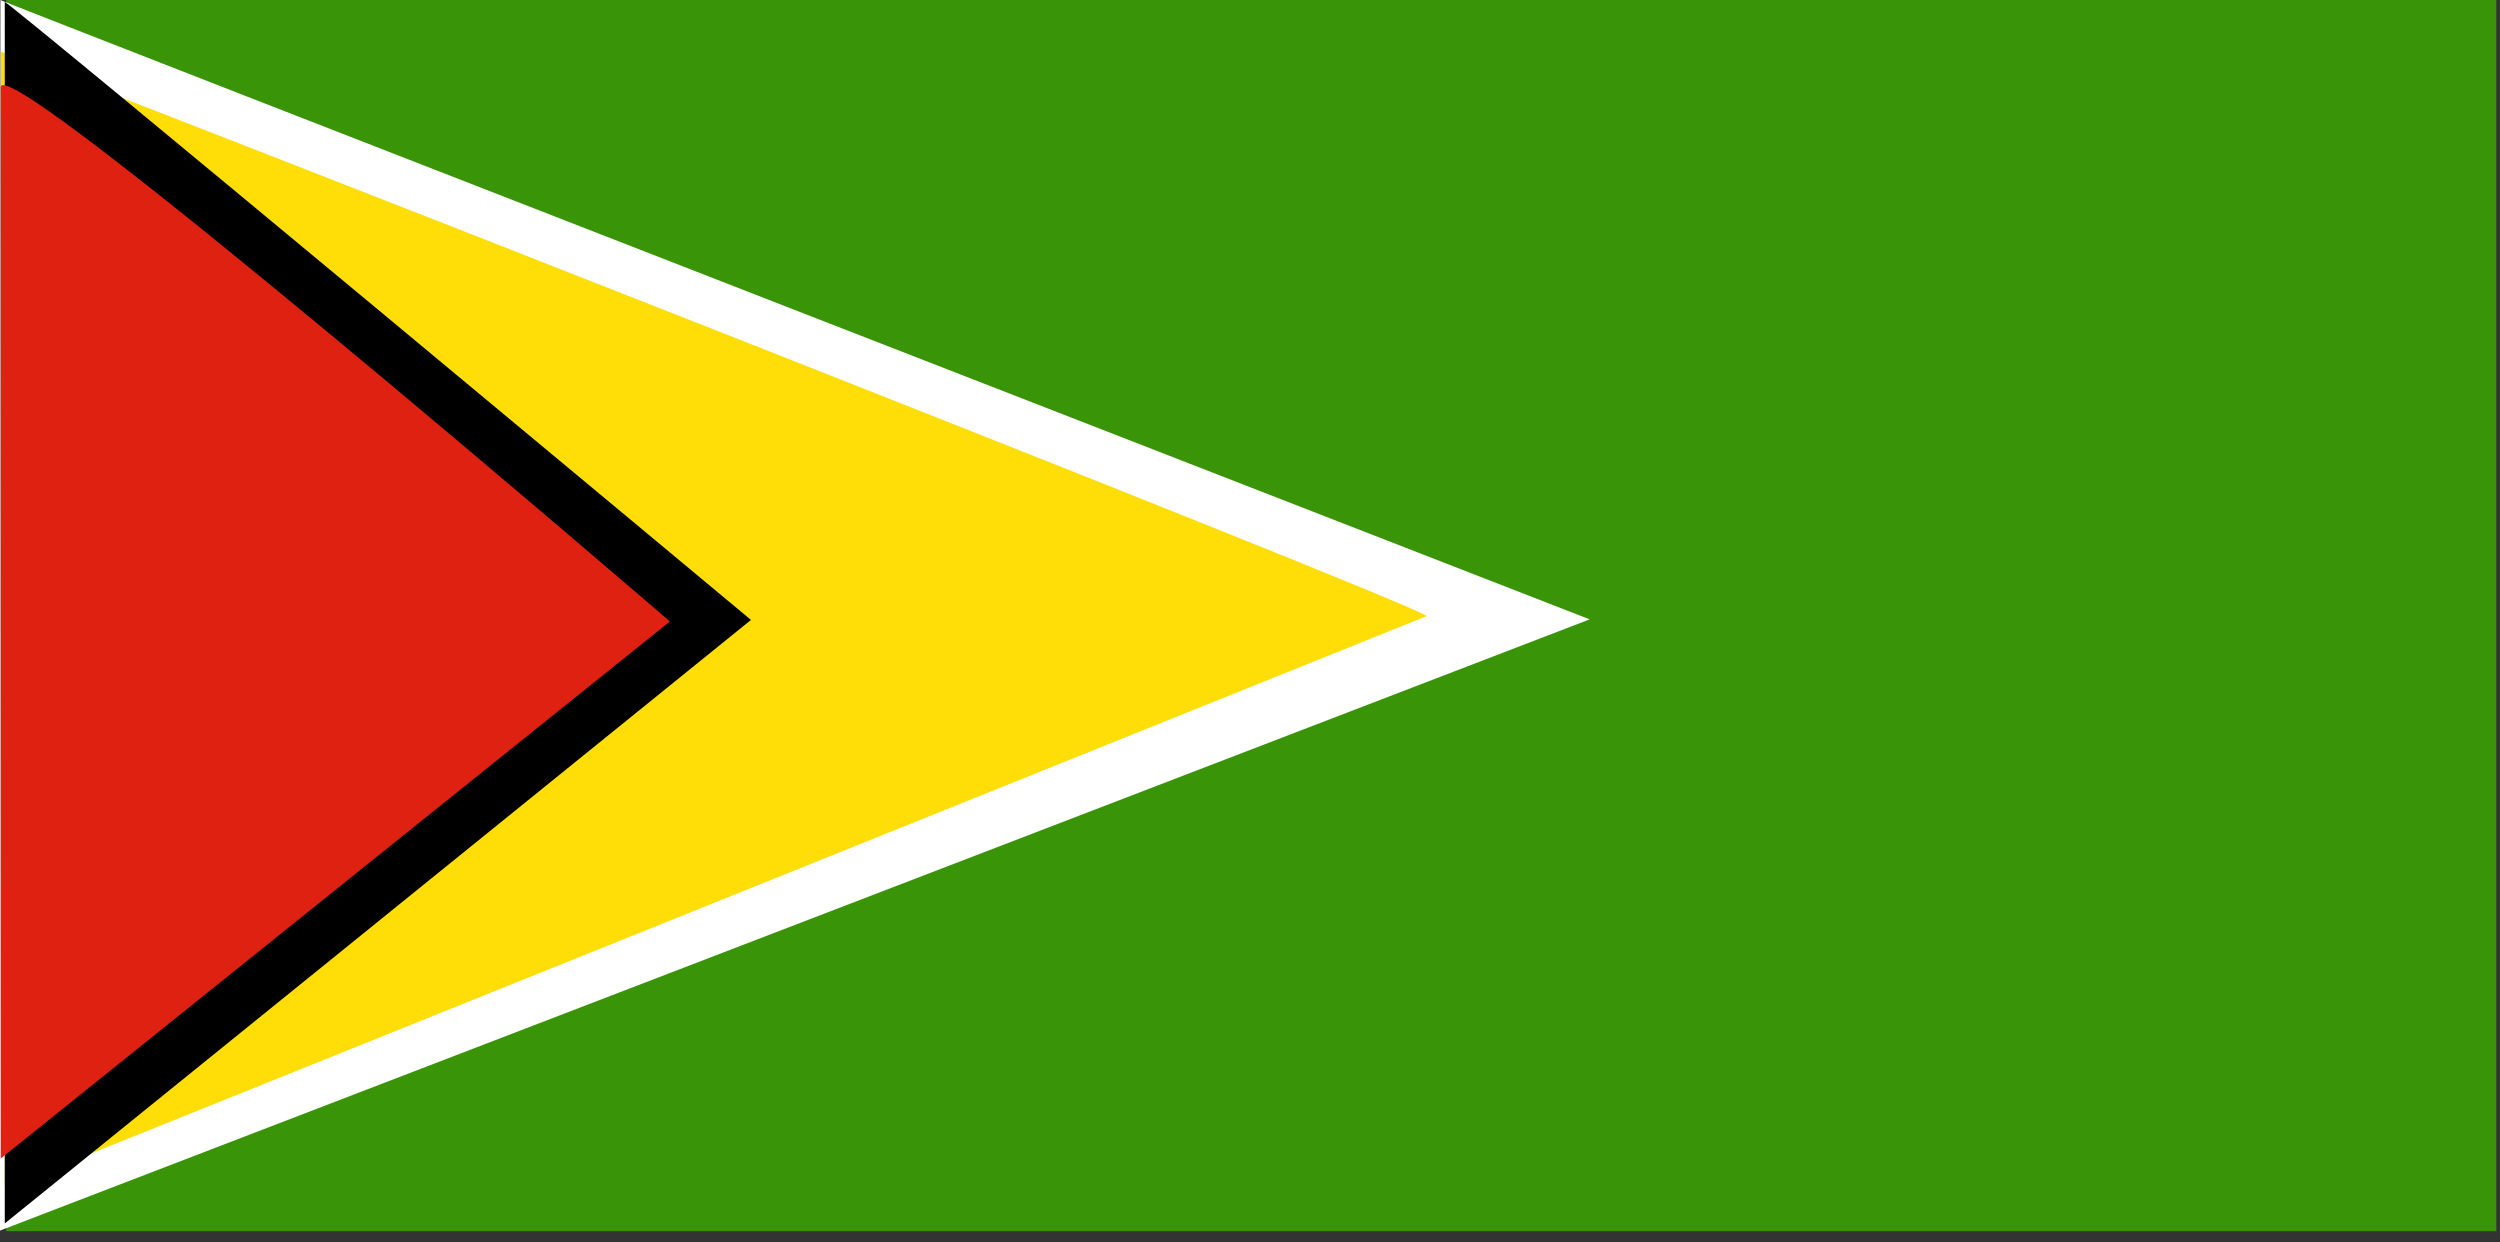 <?xml version="1.0" encoding="utf-8"?>
<!-- Generator: Adobe Illustrator 16.0.0, SVG Export Plug-In . SVG Version: 6.00 Build 0)  -->
<!DOCTYPE svg PUBLIC "-//W3C//DTD SVG 1.1//EN" "http://www.w3.org/Graphics/SVG/1.1/DTD/svg11.dtd">
<svg version="1.1"
	 id="svg548" xmlns:cc="http://creativecommons.org/ns#" xmlns:dc="http://purl.org/dc/elements/1.1/" xmlns:rdf="http://www.w3.org/1999/02/22-rdf-syntax-ns#"
	 xmlns="http://www.w3.org/2000/svg" xmlns:xlink="http://www.w3.org/1999/xlink" x="0px" y="0px" width="143.447px"
	 height="71.281px" viewBox="0 0 143.447 71.281" enable-background="new 0 0 143.447 71.281" xml:space="preserve">
<rect x="0" y="0" width="143.447" height="71.281" fill="#333333" stroke="none"/>
<rect id="rect672" x="0.357" fill="#399408" width="142.879" height="70.643"/>
<path id="path555" fill="#FFFFFF" d="M0.024,0c-0.123,0.012,91.188,35.538,91.188,35.538L0,70.609L0.024,0L0.024,0z"/>
<path id="path671" fill="#FFDE08" d="M0.042,2.972c0.509,0,82.274,32.066,81.811,32.382L0.275,68.18L0.042,2.972L0.042,2.972z"/>
<path id="path556" d="M0.274,0.115c0.271,0,42.816,35.456,42.816,35.456L0.274,70.199V0.115L0.274,0.115z"/>
<path id="path670" fill="#DE2110" d="M0.042,4.99c0.244-2.205,38.396,30.669,38.396,30.669L0.041,66.477L0.042,4.99L0.042,4.99z"/>
</svg>
